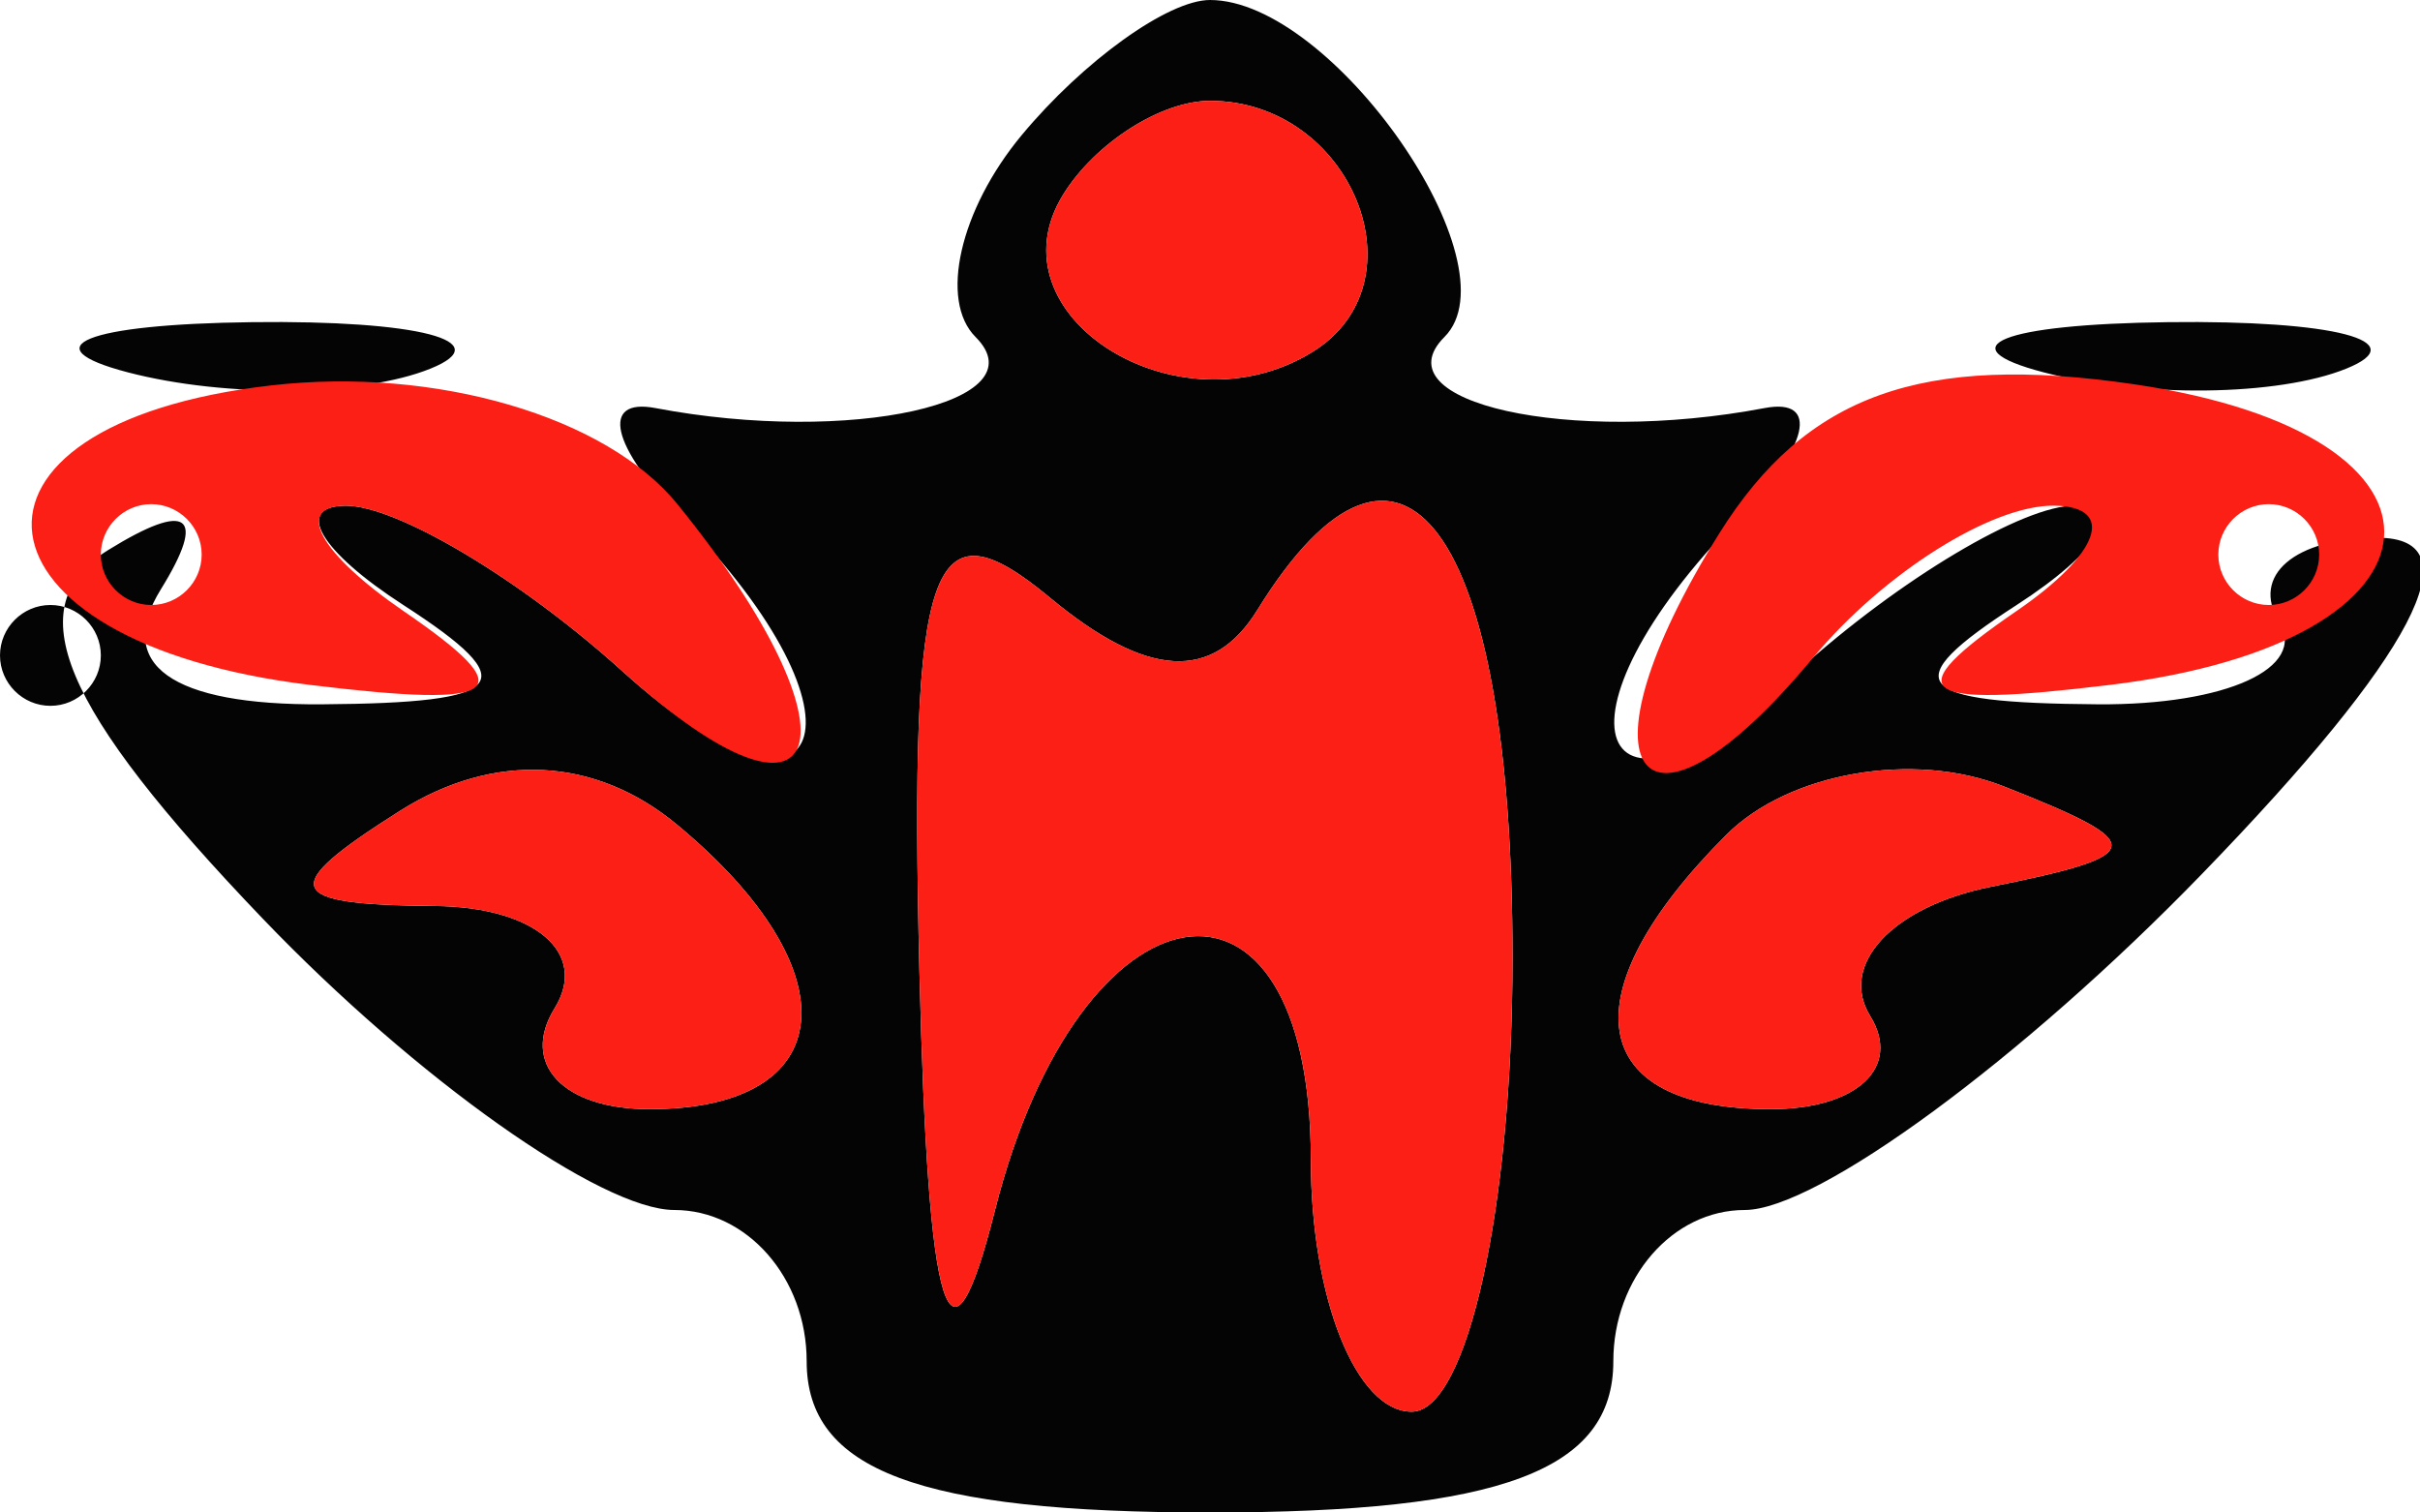 <svg xmlns="http://www.w3.org/2000/svg" width="24" height="15" viewBox="0 0 24 15" version="1.1"><path d="M 10.131 1.342 C 9.519 2.080, 9.313 2.980, 9.675 3.342 C 10.326 3.993, 8.432 4.414, 6.500 4.047 C 5.950 3.943, 6.063 4.429, 6.750 5.129 C 8.722 7.134, 8.206 8.496, 6.171 6.655 C 5.165 5.745, 3.928 5.007, 3.421 5.015 C 2.915 5.024, 3.175 5.467, 4 6 C 5.207 6.780, 5.049 6.972, 3.191 6.985 C 1.698 6.995, 1.134 6.592, 1.595 5.845 C 2.054 5.103, 1.868 4.964, 1.073 5.455 C 0.175 6.010, 0.596 7.013, 2.605 9.110 C 4.128 10.699, 5.965 12, 6.687 12 C 7.409 12, 8 12.675, 8 13.500 C 8 14.583, 9.111 15, 12 15 C 14.889 15, 16 14.583, 16 13.500 C 16 12.675, 16.587 12, 17.304 12 C 18.021 12, 20.062 10.500, 21.838 8.667 C 23.947 6.491, 24.551 5.333, 23.579 5.333 C 22.759 5.333, 22.320 5.708, 22.603 6.167 C 22.886 6.625, 22.079 6.993, 20.809 6.985 C 18.951 6.972, 18.793 6.780, 20 6 C 20.825 5.467, 21.085 5.024, 20.579 5.015 C 20.072 5.007, 18.835 5.745, 17.829 6.655 C 15.794 8.496, 15.278 7.134, 17.250 5.129 C 17.938 4.429, 18.050 3.943, 17.500 4.047 C 15.568 4.414, 13.674 3.993, 14.325 3.342 C 15.043 2.624, 13.218 0, 12 0 C 11.585 0, 10.744 0.604, 10.131 1.342 M 10.543 1.931 C 9.803 3.128, 11.684 4.313, 13.016 3.490 C 14.135 2.799, 13.400 1, 12 1 C 11.515 1, 10.859 1.419, 10.543 1.931 M 1.269 3.693 C 2.242 3.947, 3.592 3.930, 4.269 3.656 C 4.946 3.382, 4.150 3.175, 2.500 3.195 C 0.850 3.215, 0.296 3.439, 1.269 3.693 M 20.269 3.693 C 21.242 3.947, 22.592 3.930, 23.269 3.656 C 23.946 3.382, 23.150 3.175, 21.500 3.195 C 19.850 3.215, 19.296 3.439, 20.269 3.693 M 9.118 9.628 C 9.203 13.118, 9.416 13.791, 9.868 12 C 10.713 8.659, 13 8.294, 13 11.500 C 13 12.875, 13.450 14, 14 14 C 14.550 14, 15 11.975, 15 9.500 C 15 5.239, 13.899 3.737, 12.470 6.049 C 12.027 6.765, 11.376 6.727, 10.411 5.926 C 9.227 4.944, 9.019 5.539, 9.118 9.628 M 0 6.500 C 0 6.775, 0.225 7, 0.500 7 C 0.775 7, 1 6.775, 1 6.500 C 1 6.225, 0.775 6, 0.500 6 C 0.225 6, 0 6.225, 0 6.500 M 3.966 8.042 C 2.750 8.811, 2.809 8.972, 4.309 8.985 C 5.304 8.993, 5.840 9.450, 5.500 10 C 5.160 10.550, 5.584 11, 6.441 11 C 8.332 11, 8.465 9.631, 6.716 8.180 C 5.903 7.504, 4.896 7.454, 3.966 8.042 M 17.122 8.278 C 15.544 9.856, 15.728 11, 17.559 11 C 18.416 11, 18.861 10.584, 18.547 10.076 C 18.233 9.567, 18.769 8.992, 19.738 8.796 C 21.310 8.479, 21.325 8.372, 19.872 7.799 C 18.976 7.445, 17.739 7.661, 17.122 8.278" stroke="none" fill="#040404" fill-rule="evenodd"/><path d="M 10.543 1.931 C 9.803 3.128, 11.684 4.313, 13.016 3.490 C 14.135 2.799, 13.400 1, 12 1 C 11.515 1, 10.859 1.419, 10.543 1.931 M 2.691 3.822 C -0.676 4.208, -0.393 6.373, 3.078 6.793 C 5.003 7.027, 5.192 6.876, 4 6.059 C 3.175 5.493, 2.915 5.024, 3.421 5.015 C 3.928 5.007, 5.165 5.745, 6.171 6.655 C 8.216 8.505, 8.606 7.324, 6.718 5 C 6.012 4.130, 4.320 3.635, 2.691 3.822 M 17.052 5.288 C 15.570 7.662, 16.266 8.589, 17.980 6.524 C 18.676 5.686, 19.752 5.007, 20.372 5.015 C 20.993 5.024, 20.825 5.493, 20 6.059 C 18.808 6.876, 18.997 7.027, 20.922 6.793 C 24.426 6.369, 24.593 4.314, 21.165 3.811 C 19.059 3.502, 17.910 3.915, 17.052 5.288 M 1 5.500 C 1 5.775, 1.225 6, 1.500 6 C 1.775 6, 2 5.775, 2 5.500 C 2 5.225, 1.775 5, 1.500 5 C 1.225 5, 1 5.225, 1 5.500 M 9.118 9.628 C 9.203 13.118, 9.416 13.791, 9.868 12 C 10.713 8.659, 13 8.294, 13 11.500 C 13 12.875, 13.450 14, 14 14 C 14.550 14, 15 11.975, 15 9.500 C 15 5.239, 13.899 3.737, 12.470 6.049 C 12.027 6.765, 11.376 6.727, 10.411 5.926 C 9.227 4.944, 9.019 5.539, 9.118 9.628 M 22 5.500 C 22 5.775, 22.225 6, 22.500 6 C 22.775 6, 23 5.775, 23 5.500 C 23 5.225, 22.775 5, 22.500 5 C 22.225 5, 22 5.225, 22 5.500 M 3.966 8.042 C 2.750 8.811, 2.809 8.972, 4.309 8.985 C 5.304 8.993, 5.840 9.450, 5.500 10 C 5.160 10.550, 5.584 11, 6.441 11 C 8.332 11, 8.465 9.631, 6.716 8.180 C 5.903 7.504, 4.896 7.454, 3.966 8.042 M 17.122 8.278 C 15.544 9.856, 15.728 11, 17.559 11 C 18.416 11, 18.861 10.584, 18.547 10.076 C 18.233 9.567, 18.769 8.992, 19.738 8.796 C 21.310 8.479, 21.325 8.372, 19.872 7.799 C 18.976 7.445, 17.739 7.661, 17.122 8.278" stroke="none" fill="#fc1f16" fill-rule="evenodd"/></svg>